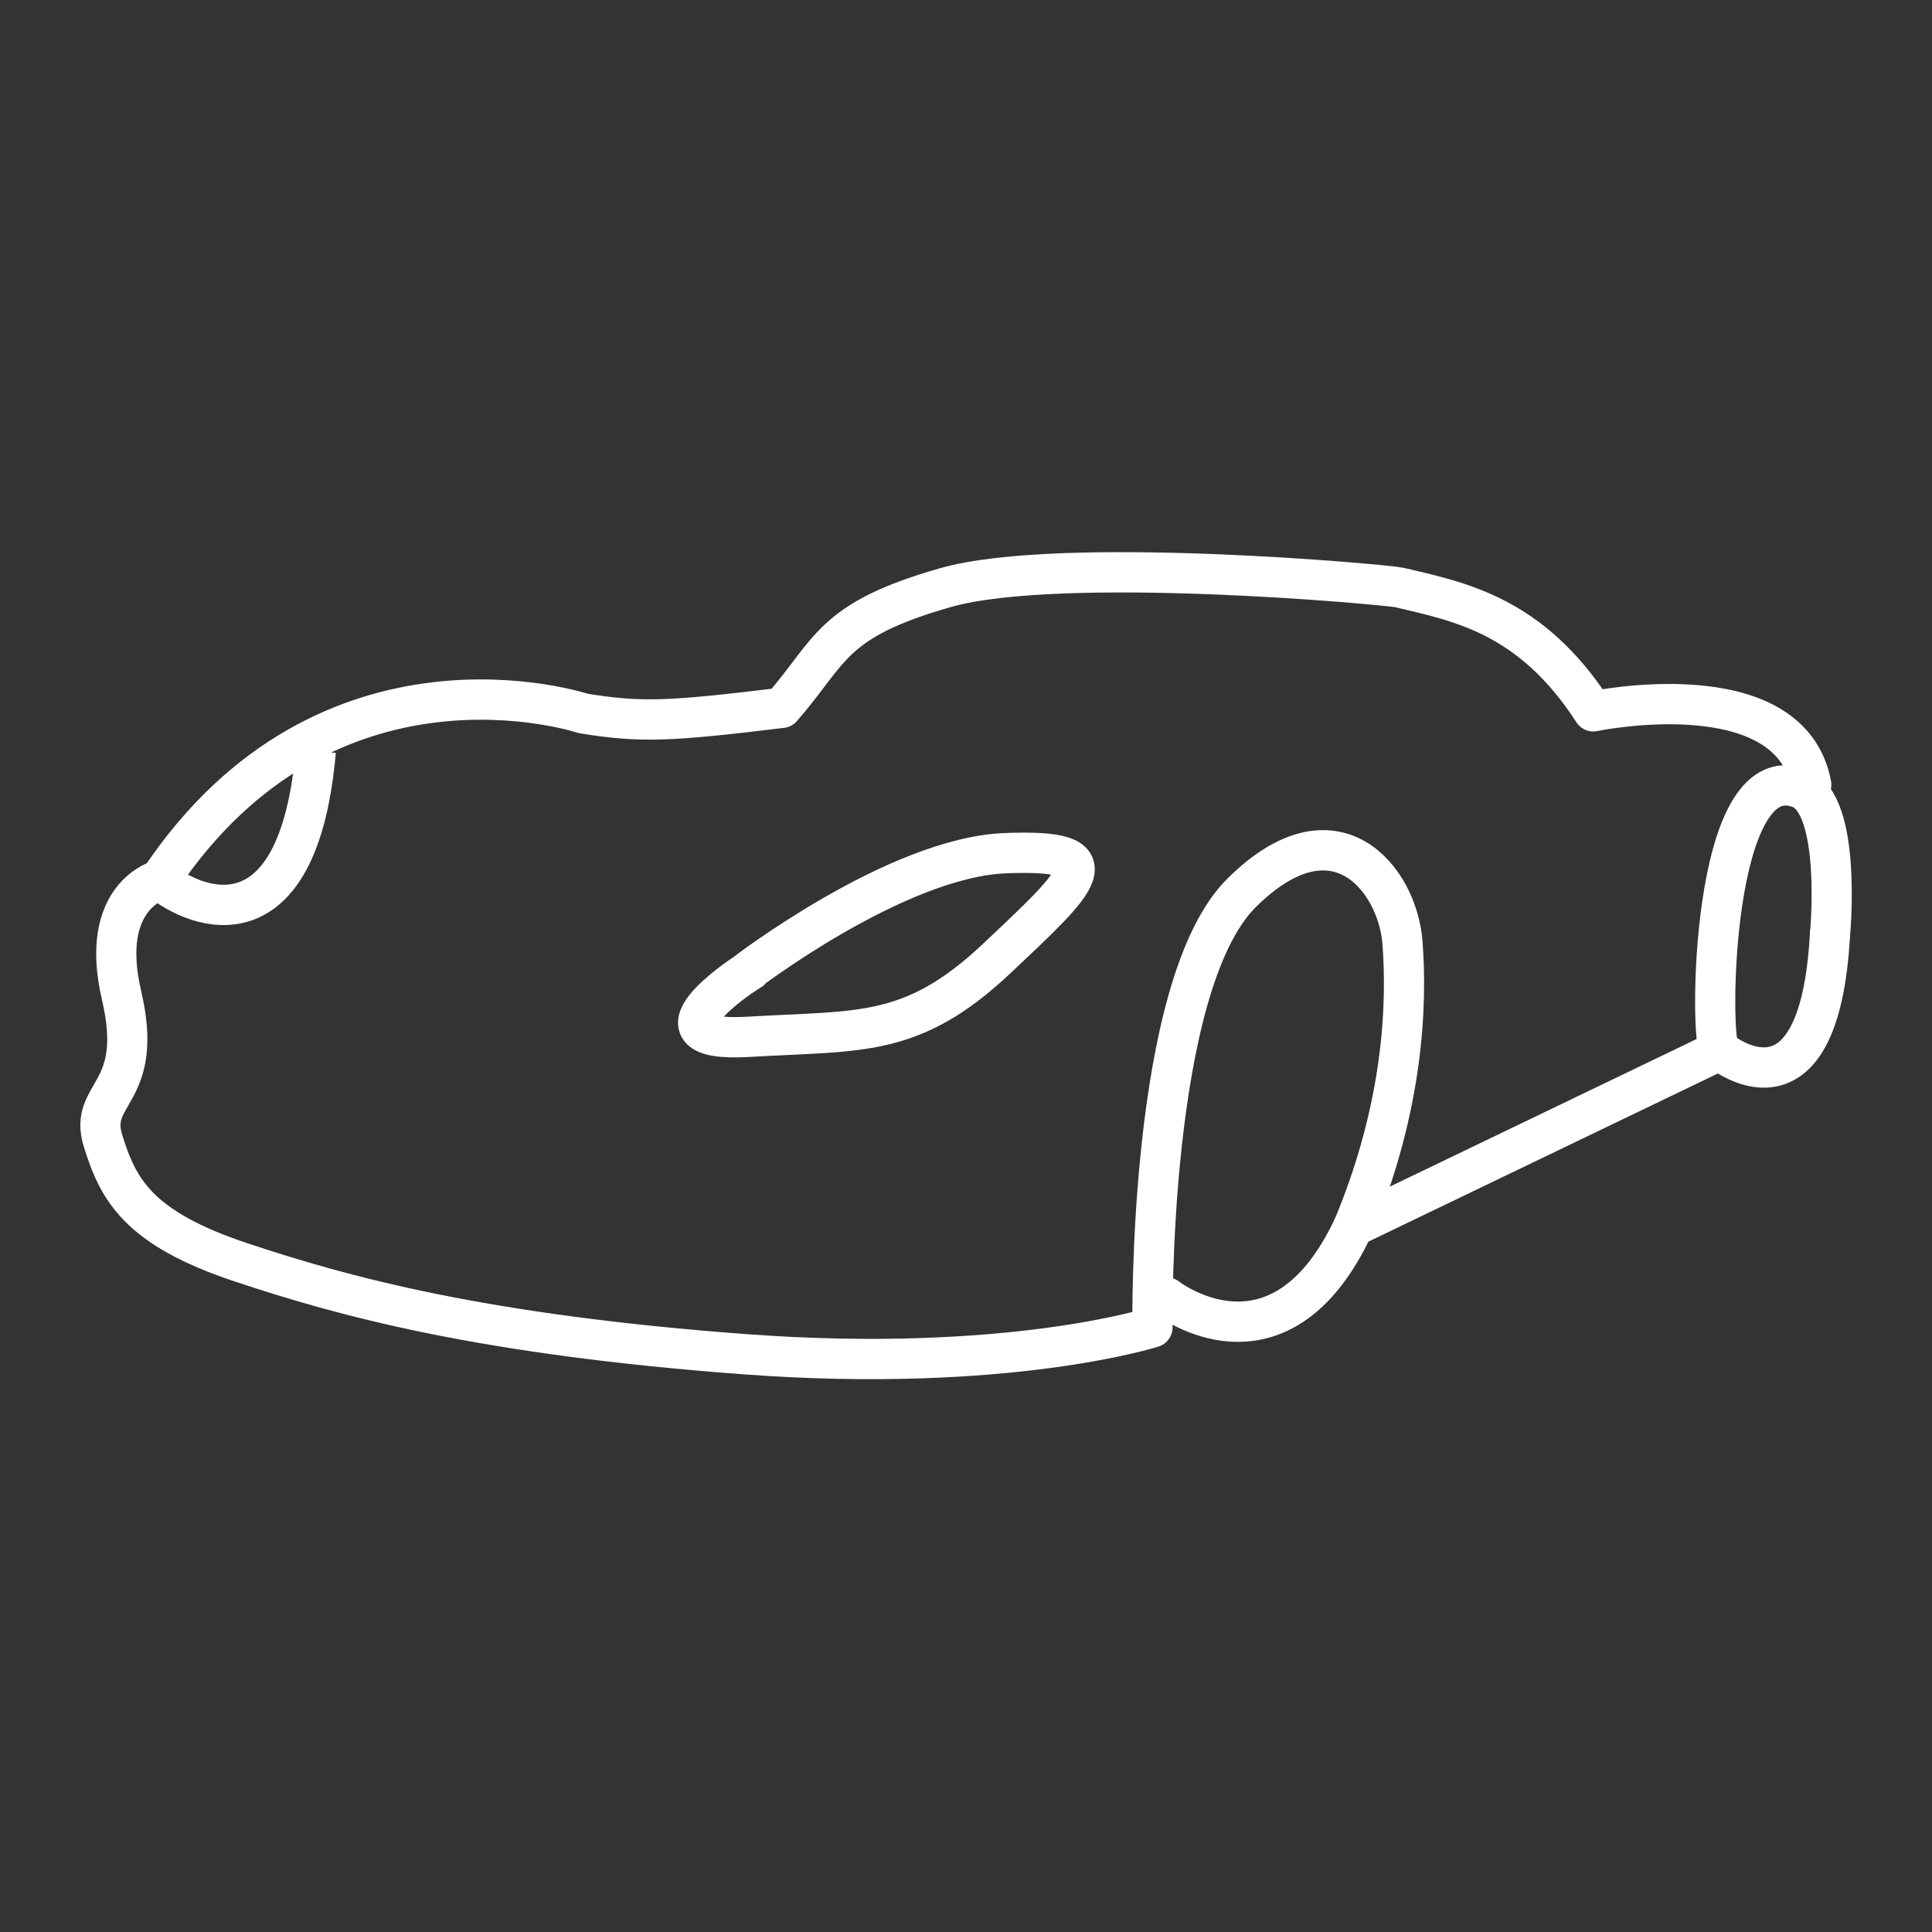 <?xml version="1.0" encoding="UTF-8" standalone="no"?>
<!-- Created with Inkscape (http://www.inkscape.org/) -->

<svg
   width="48"
   height="48"
   viewBox="0 0 48 48"
   version="1.1"
   id="svg5"
   inkscape:version="1.1.1 (3bf5ae0d25, 2021-09-20)"
   sodipodi:docname="real_racing.svg"
   xmlns:inkscape="http://www.inkscape.org/namespaces/inkscape"
   xmlns:sodipodi="http://sodipodi.sourceforge.net/DTD/sodipodi-0.dtd"
   xmlns="http://www.w3.org/2000/svg"
   xmlns:svg="http://www.w3.org/2000/svg">
  <rect x="0" y="0" width="48" height="48" fill="#333333" stroke="none"/>
  <sodipodi:namedview
     id="namedview7"
     pagecolor="#505050"
     bordercolor="#eeeeee"
     borderopacity="1"
     inkscape:pageshadow="0"
     inkscape:pageopacity="0"
     inkscape:pagecheckerboard="0"
     inkscape:document-units="px"
     showgrid="false"
     units="px"
     inkscape:zoom="8"
     inkscape:cx="-1.1875"
     inkscape:cy="10.3125"
     inkscape:window-width="1914"
     inkscape:window-height="1055"
     inkscape:window-x="0"
     inkscape:window-y="19"
     inkscape:window-maximized="1"
     inkscape:current-layer="layer1" />
  <defs
     id="defs2" />
  <g
     inkscape:label="Layer 1"
     inkscape:groupmode="layer"
     id="layer1">
    <g
       id="g4694"
       transform="matrix(1.143,0,0,1.147,-2.06,-8.257)"
       style="stroke-width:0.873">
      <path
         style="fill:none;stroke:#ffffff;stroke-width:0.873px;stroke-linecap:round;stroke-linejoin:round;stroke-opacity:1"
         d="m 5.276,26.258 c 3.651,-5.451 9.206,-3.605 9.206,-3.605 1.26,0.203 1.88,0.173 4.313,-0.122 1.082,-1.233 1.051,-1.891 3.559,-2.604 2.507,-0.712 9.604,-0.065 9.874,-9.4e-4 1.288,0.306 2.847,0.585 4.206,2.68 0,0 4.275,-0.892 4.739,1.591"
         id="path868"
         sodipodi:nodetypes="cccsscc" />
      <path
         style="fill:none;stroke:#ffffff;stroke-width:0.873px;stroke-linecap:round;stroke-linejoin:round;stroke-opacity:1"
         d="m 5.276,26.258 c 0,0 -1.34,0.336 -0.831,2.504 0.509,2.168 -0.732,2.089 -0.404,3.145 0.328,1.056 0.757,1.889 2.992,2.632 2.235,0.743 5.251,1.57 10.958,1.993 5.707,0.423 8.862,-0.582 8.862,-0.582 0,0 -0.11,-7.39 1.938,-9.412 2.048,-2.023 3.392,-0.28 3.496,1.077 0.104,1.357 0.021,3.544 -1.065,6.15 l 7.961,-3.817 c -0.229,-0.168 -0.207,-6.412 1.739,-5.678 0.927,0.35 0.659,3.16 0.659,3.16"
         id="path872"
         sodipodi:nodetypes="csssscssccsc" />
      <path
         style="fill:none;stroke:#ffffff;stroke-width:0.873px;stroke-linecap:butt;stroke-linejoin:miter;stroke-opacity:1"
         d="m 17.983,28.297 c 0,0 -2.322,1.504 0.089,1.36 2.411,-0.144 3.547,0.039 5.392,-1.693 1.845,-1.732 2.572,-2.378 0.191,-2.285 -2.381,0.093 -5.672,2.617 -5.672,2.617 z"
         id="path1043" />
      <path
         style="fill:none;stroke:#ffffff;stroke-width:0.873px;stroke-linecap:butt;stroke-linejoin:miter;stroke-opacity:1"
         d="m 5.276,26.258 c 0.791,0.65 3.01,1.524 3.391,-2.79"
         id="path1078"
         sodipodi:nodetypes="cc" />
      <path
         style="fill:none;stroke:#ffffff;stroke-width:0.873px;stroke-linecap:round;stroke-linejoin:round;stroke-opacity:1"
         d="m 27.166,35.305 c 0,0 2.439,1.898 4.054,-1.539"
         id="path1146"
         sodipodi:nodetypes="cc" />
      <path
         style="fill:none;stroke:#ffffff;stroke-width:0.873px;stroke-linecap:round;stroke-linejoin:round;stroke-opacity:1"
         d="m 39.182,29.948 c 0,0 2.163,1.805 2.398,-2.518"
         id="path1148"
         sodipodi:nodetypes="cc" />
    </g>
  </g>
</svg>
